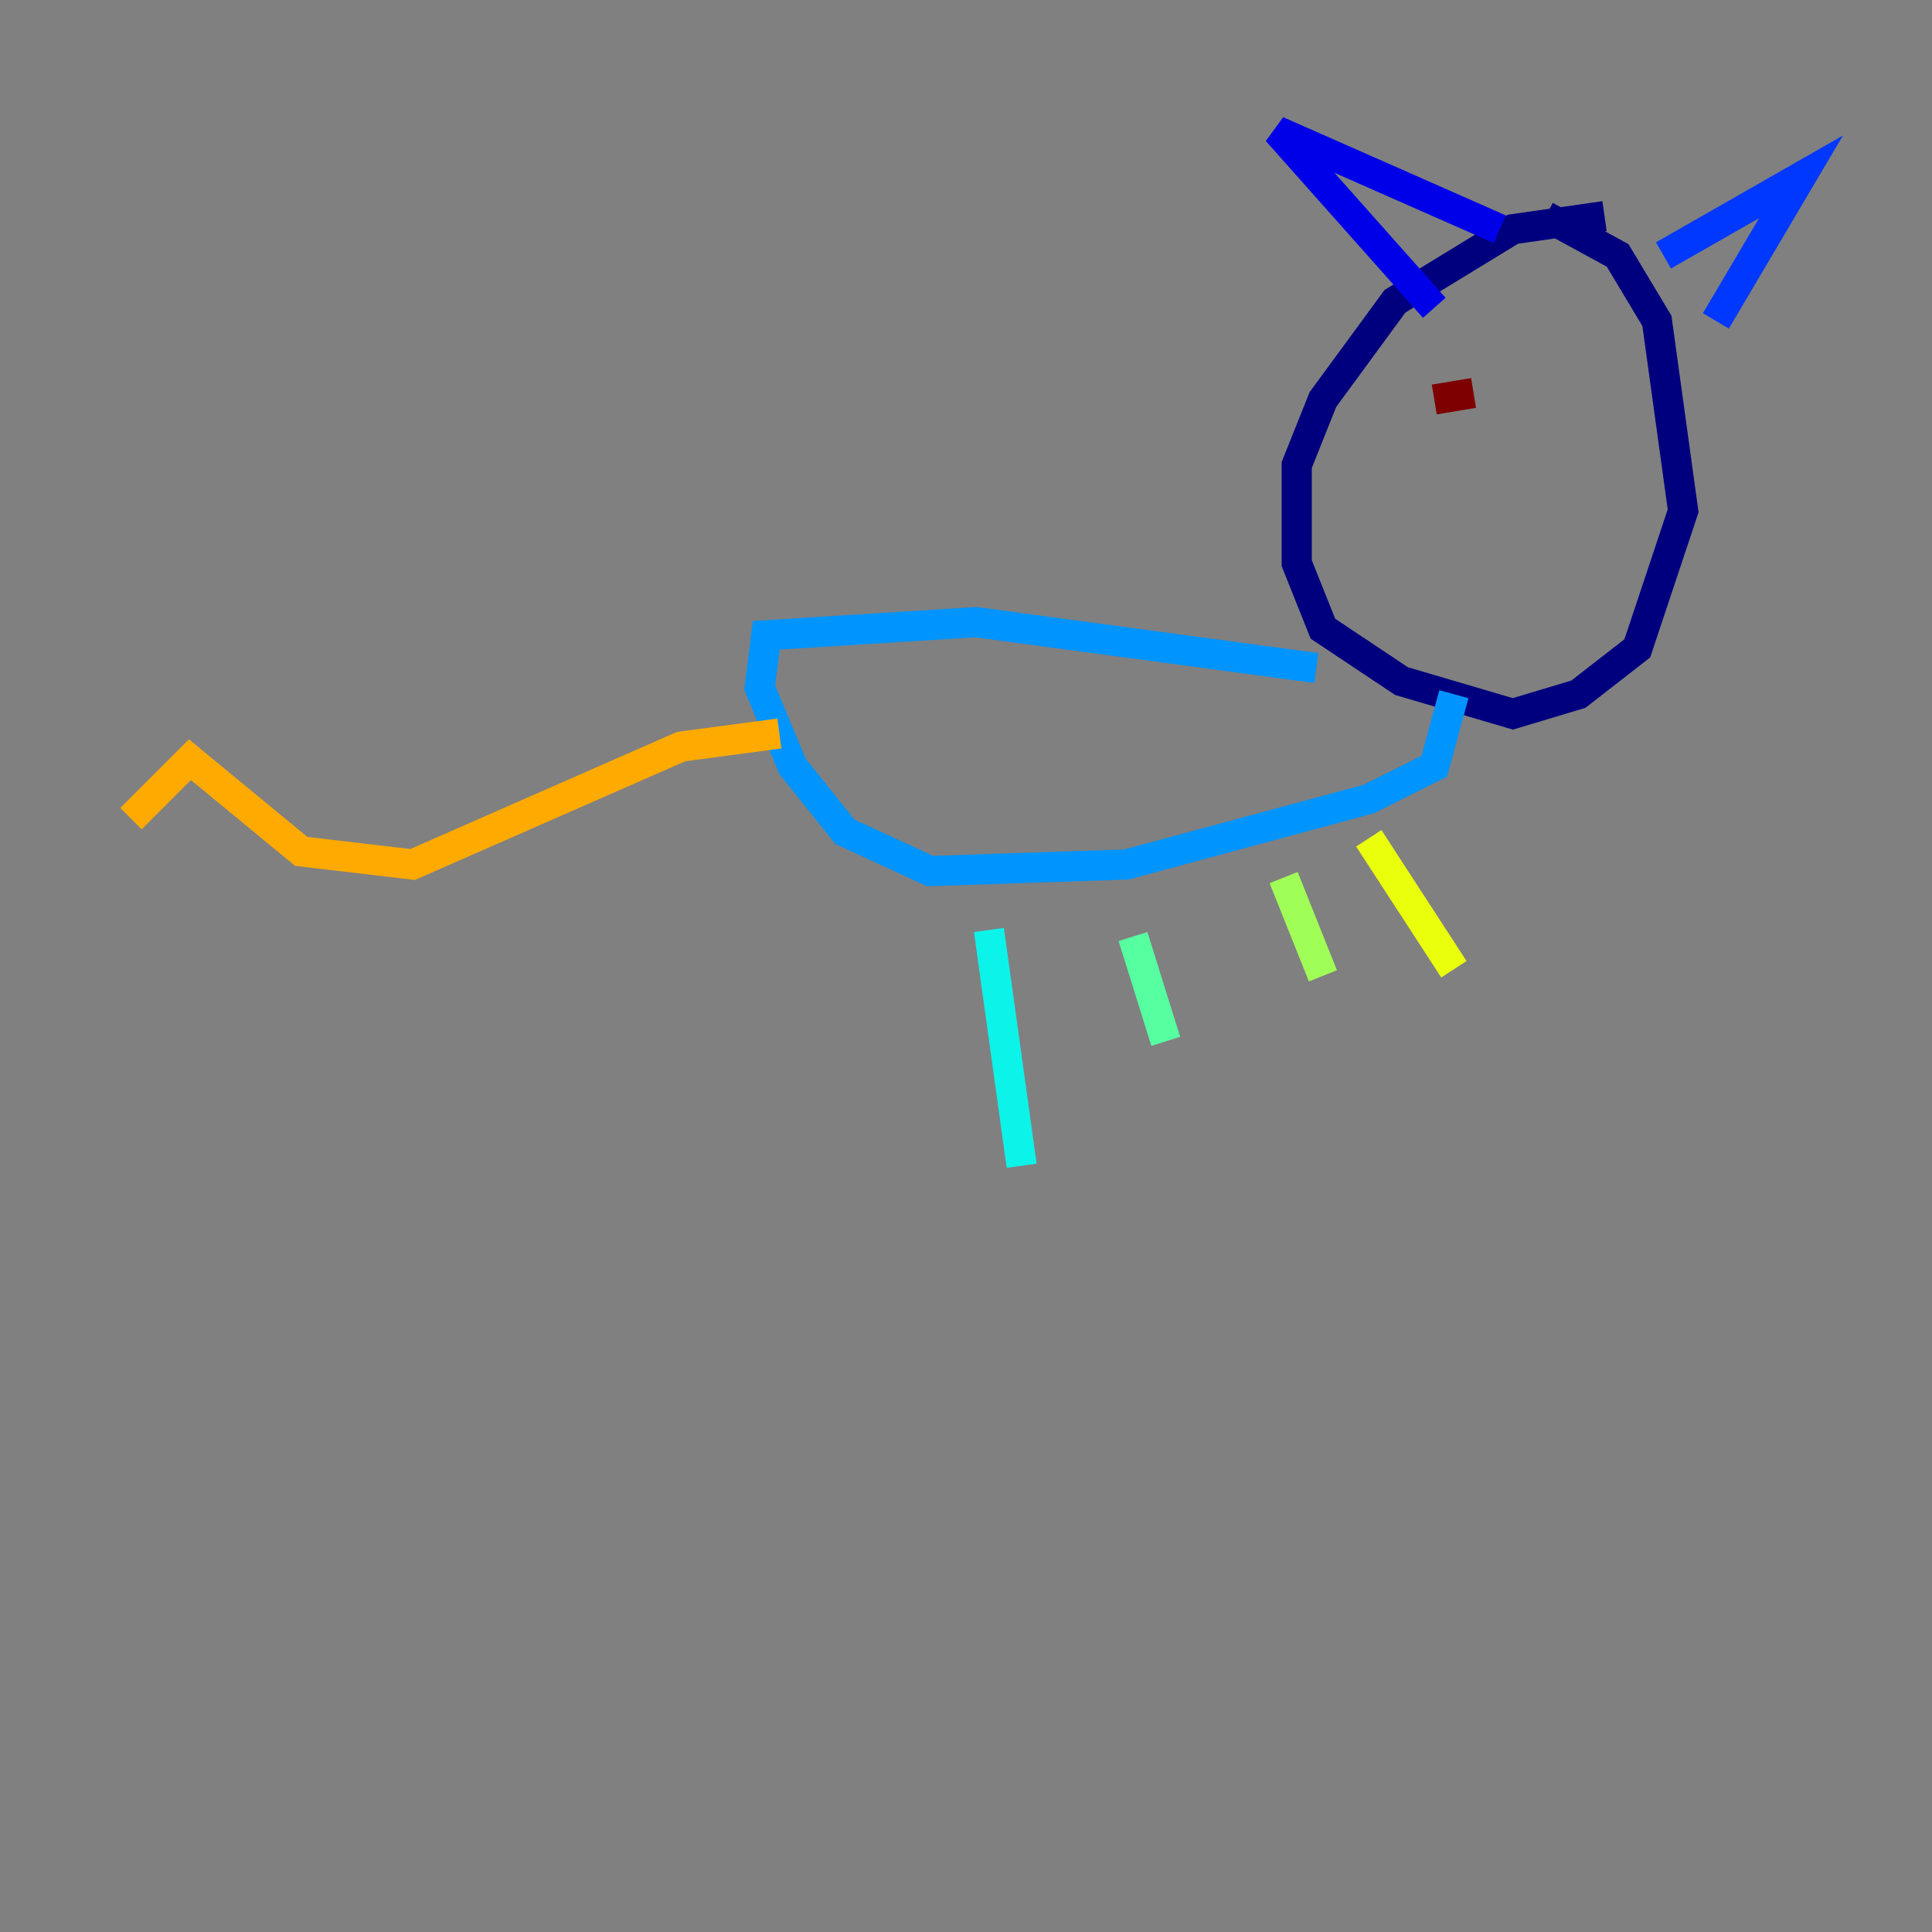 <?xml version="1.0" encoding="utf-8" ?>
<svg baseProfile="tiny" height="128" version="1.2" viewBox="0,0,128,128" width="128" xmlns="http://www.w3.org/2000/svg" xmlns:ev="http://www.w3.org/2001/xml-events" xmlns:xlink="http://www.w3.org/1999/xlink"><rect x="0" y="0" width="128" height="128" fill="#808080" stroke="none"/><defs /><polyline fill="none" points="106.305,14.319 100.231,15.186 92.42,19.959 87.647,26.468 85.912,30.807 85.912,37.315 87.647,41.654 92.854,45.125 100.231,47.295 104.57,45.993 108.475,42.956 111.512,33.844 109.776,21.261 107.173,16.922 102.4,14.319" stroke="#00007f" stroke-width="2" /><polyline fill="none" points="95.024,20.393 84.61,8.678 99.363,15.186" stroke="#0000e8" stroke-width="2" /><polyline fill="none" points="110.21,16.922 119.322,11.715 113.681,21.261" stroke="#0038ff" stroke-width="2" /><polyline fill="none" points="87.214,44.258 64.651,41.22 50.766,42.088 50.332,45.559 52.502,50.766 55.973,55.105 61.614,57.709 74.63,57.275 90.685,52.936 95.024,50.766 96.325,45.993" stroke="#0094ff" stroke-width="2" /><polyline fill="none" points="65.519,61.614 67.688,77.234" stroke="#0cf4ea" stroke-width="2" /><polyline fill="none" points="75.064,62.047 77.234,68.99" stroke="#56ffa0" stroke-width="2" /><polyline fill="none" points="85.044,58.142 87.647,64.651" stroke="#a0ff56" stroke-width="2" /><polyline fill="none" points="90.685,55.539 96.325,64.217" stroke="#eaff0c" stroke-width="2" /><polyline fill="none" points="51.634,48.597 45.125,49.464 27.336,57.275 19.959,56.407 12.583,50.332 8.678,54.237" stroke="#ffaa00" stroke-width="2" /><polyline fill="none" points="97.193,24.298 97.193,24.298" stroke="#ff5500" stroke-width="2" /><polyline fill="none" points="103.702,25.6 103.702,25.6" stroke="#e80000" stroke-width="2" /><polyline fill="none" points="95.024,26.468 97.627,26.034" stroke="#7f0000" stroke-width="2" /></svg>